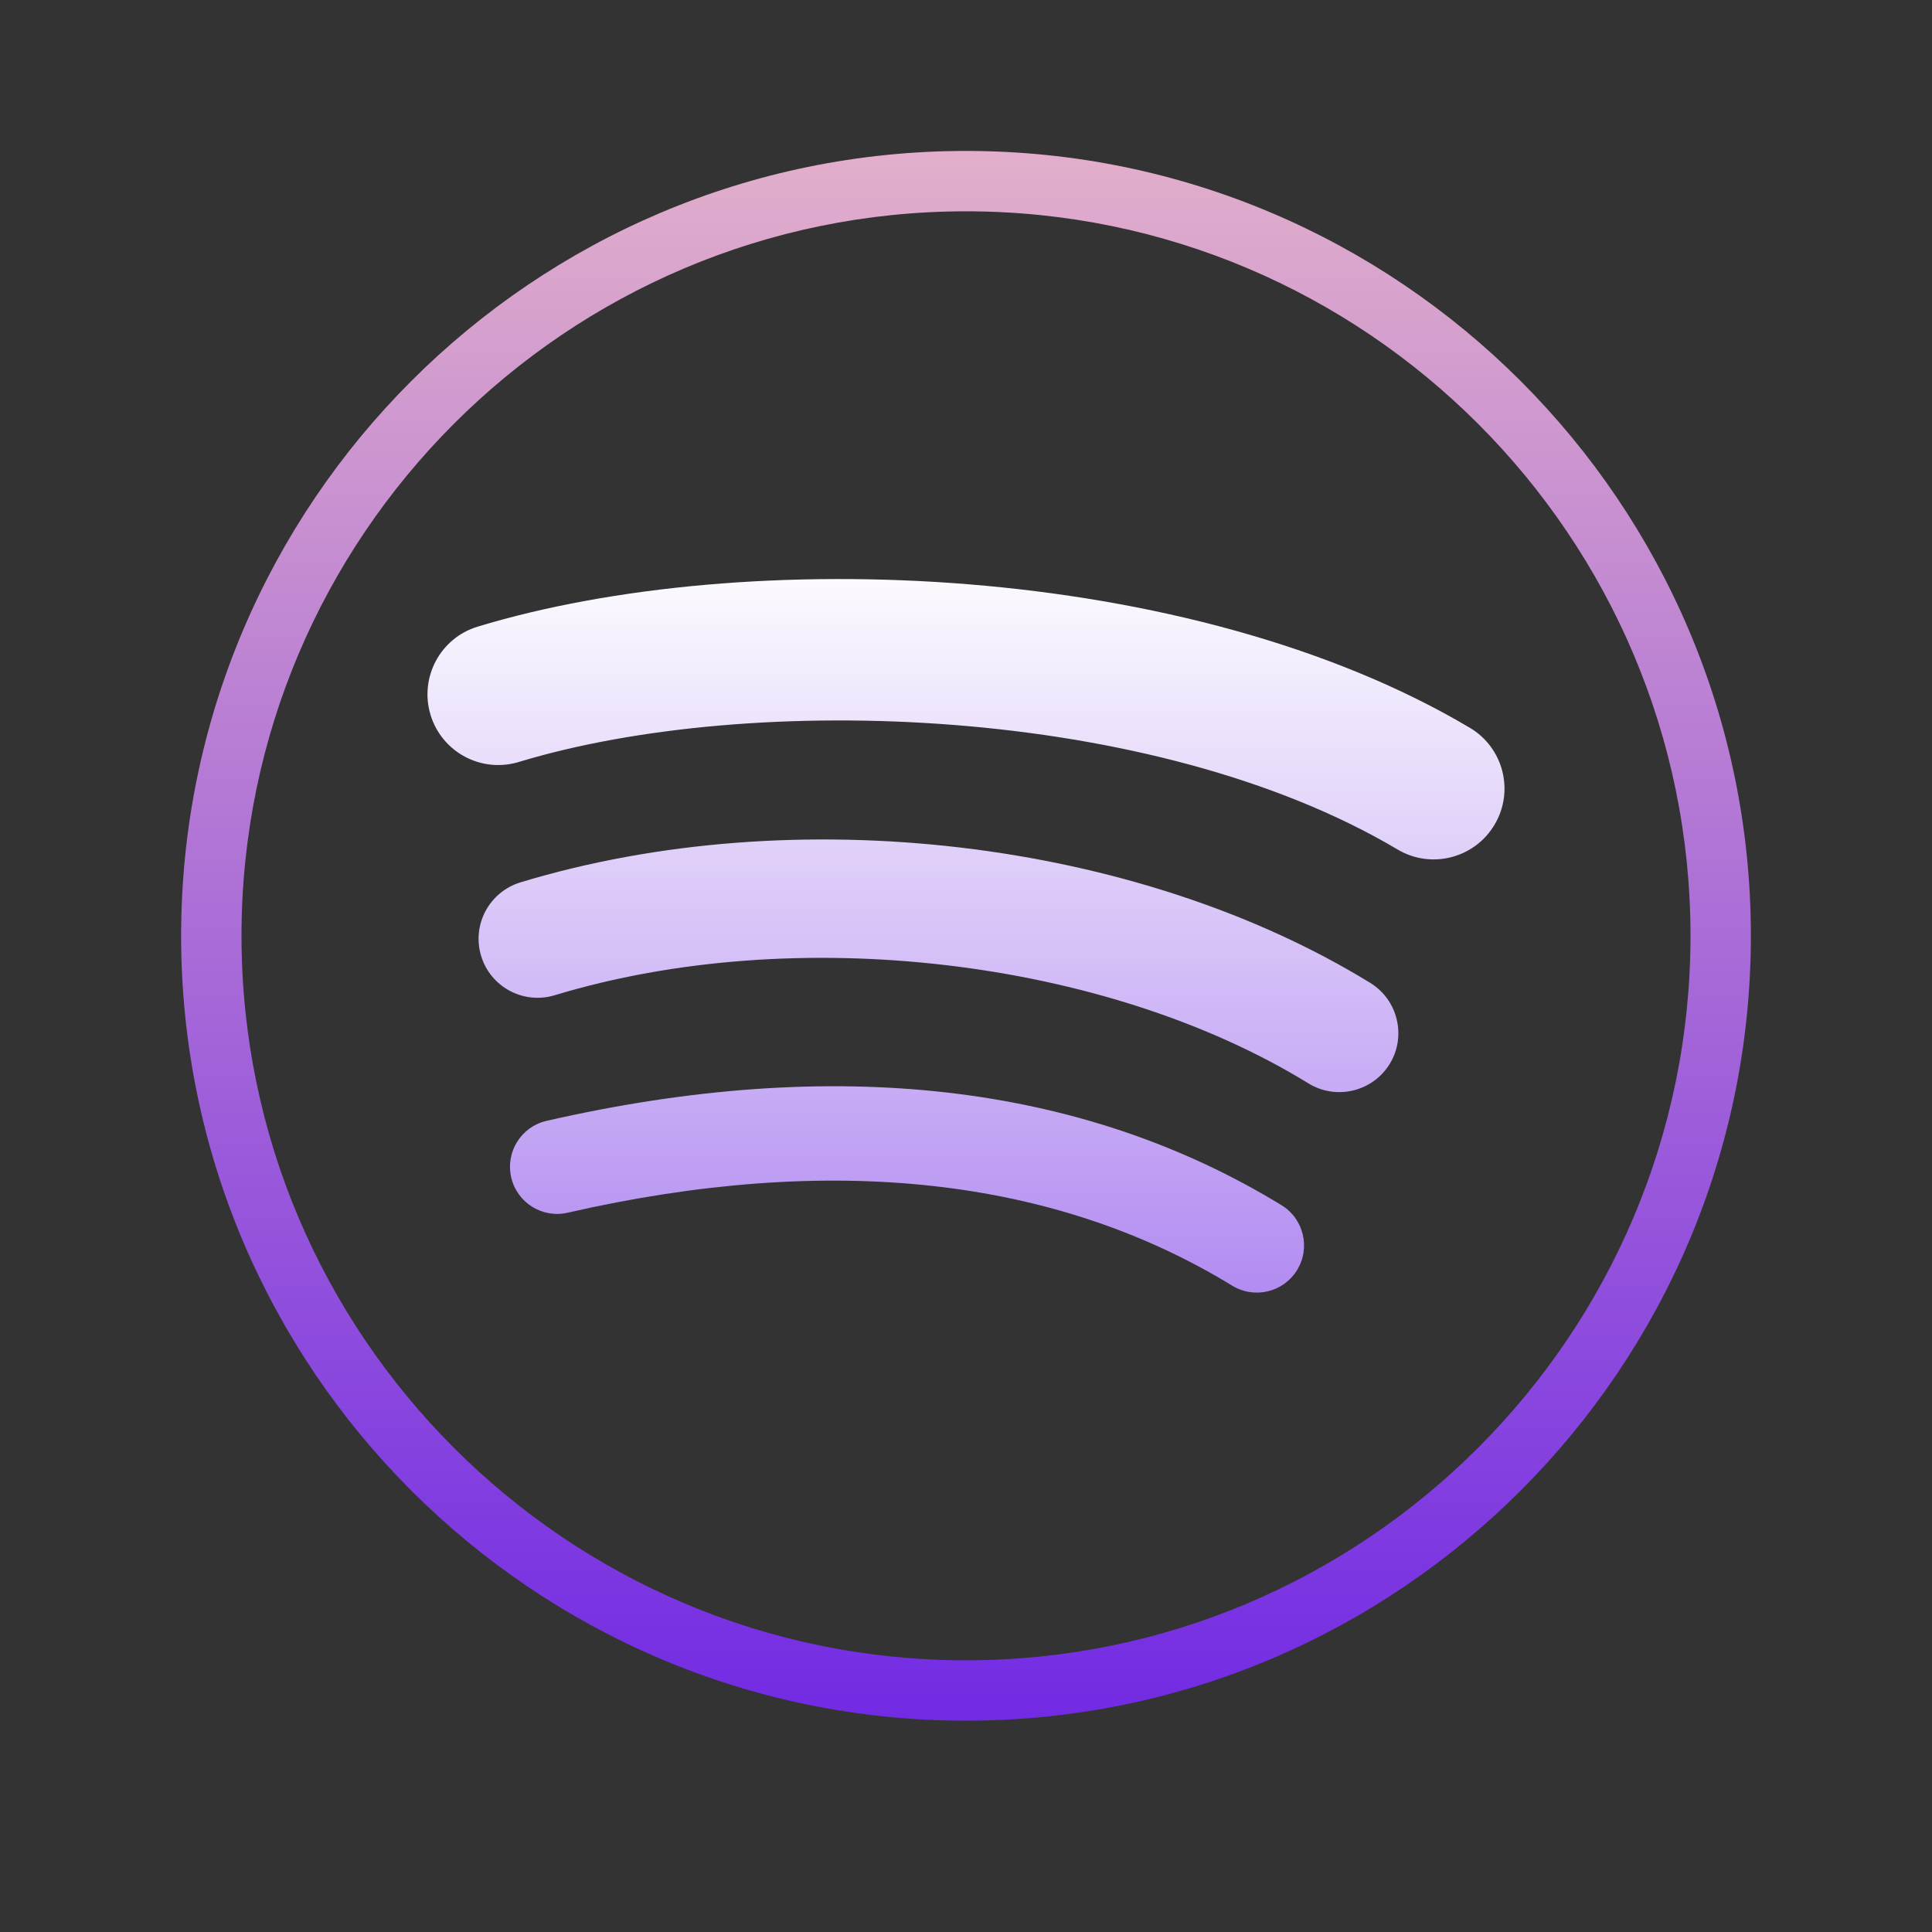 <?xml version="1.0" encoding="UTF-8"?>
<svg xmlns="http://www.w3.org/2000/svg" xmlns:xlink="http://www.w3.org/1999/xlink" viewBox="0 0 64 64" width="64px" height="64px">
<rect x="0" y="0" width="64" height="64" fill="#333333" stroke="none"/>
<defs>
<linearGradient id="linear0" gradientUnits="userSpaceOnUse" x1="83.549" y1="48.711" x2="83.549" y2="114.92" gradientTransform="matrix(0.372,0,0,0.372,0,0)">
<stop offset="0" style="stop-color:rgb(100%,100%,100%);stop-opacity:1;"/>
<stop offset="1" style="stop-color:rgb(69.804%,54.902%,94.51%);stop-opacity:1;"/>
</linearGradient>
<linearGradient id="linear1" gradientUnits="userSpaceOnUse" x1="85.997" y1="48.711" x2="85.997" y2="114.92" gradientTransform="matrix(0.372,0,0,0.372,0,0)">
<stop offset="0" style="stop-color:rgb(100%,100%,100%);stop-opacity:1;"/>
<stop offset="1" style="stop-color:rgb(69.804%,54.902%,94.51%);stop-opacity:1;"/>
</linearGradient>
<linearGradient id="linear2" gradientUnits="userSpaceOnUse" x1="80.749" y1="48.711" x2="80.749" y2="114.92" gradientTransform="matrix(0.372,0,0,0.372,0,0)">
<stop offset="0" style="stop-color:rgb(100%,100%,100%);stop-opacity:1;"/>
<stop offset="1" style="stop-color:rgb(69.804%,54.902%,94.51%);stop-opacity:1;"/>
</linearGradient>
<linearGradient id="linear3" gradientUnits="userSpaceOnUse" x1="85.997" y1="9.742" x2="85.997" y2="155.596" gradientTransform="matrix(0.372,0,0,0.372,0,0)">
<stop offset="0" style="stop-color:rgb(89.804%,69.804%,79.216%);stop-opacity:1;"/>
<stop offset="1" style="stop-color:rgb(43.922%,15.686%,89.412%);stop-opacity:1;"/>
</linearGradient>
</defs>
<g id="surface2342906">
<path style=" stroke:none;fill-rule:nonzero;fill:url(#linear0);" d="M 45.391 32.559 C 37.656 27.809 26.34 26.469 17.238 29.23 C 16.207 29.547 15.625 30.633 15.938 31.668 C 16.25 32.699 17.344 33.281 18.375 32.969 C 26.344 30.551 36.613 31.75 43.348 35.891 C 44.266 36.453 45.469 36.164 46.035 35.246 C 46.598 34.328 46.309 33.125 45.391 32.559 "/>
<path style=" stroke:none;fill-rule:nonzero;fill:url(#linear1);" d="M 48.691 24.109 C 39.391 18.59 24.676 18.07 15.824 20.758 C 14.586 21.133 13.887 22.441 14.262 23.68 C 14.637 24.918 15.945 25.617 17.184 25.242 C 24.895 22.902 38.219 23.344 46.297 28.141 C 47.406 28.801 48.848 28.434 49.508 27.32 C 50.172 26.211 49.805 24.77 48.691 24.109 "/>
<path style=" stroke:none;fill-rule:nonzero;fill:url(#linear2);" d="M 42.449 39.922 C 35.844 35.887 27.656 34.945 18.109 37.129 C 17.266 37.32 16.742 38.156 16.934 39 C 17.125 39.84 17.965 40.367 18.805 40.172 C 27.527 38.18 34.934 38.992 40.82 42.59 C 41.555 43.039 42.52 42.809 42.969 42.07 C 43.418 41.336 43.188 40.371 42.449 39.922 "/>
<path style=" stroke:none;fill-rule:nonzero;fill:url(#linear3);" d="M 32 57 C 17.66 57 6 45.336 6 31 C 6 16.664 17.66 5 32 5 C 46.336 5 58 16.664 58 31 C 58 45.336 46.336 57 32 57 Z M 32 7 C 18.766 7 8 17.766 8 31 C 8 44.234 18.766 55 32 55 C 45.23 55 56 44.234 56 31 C 56 17.766 45.23 7 32 7 Z M 32 7 "/>
</g>
</svg>
